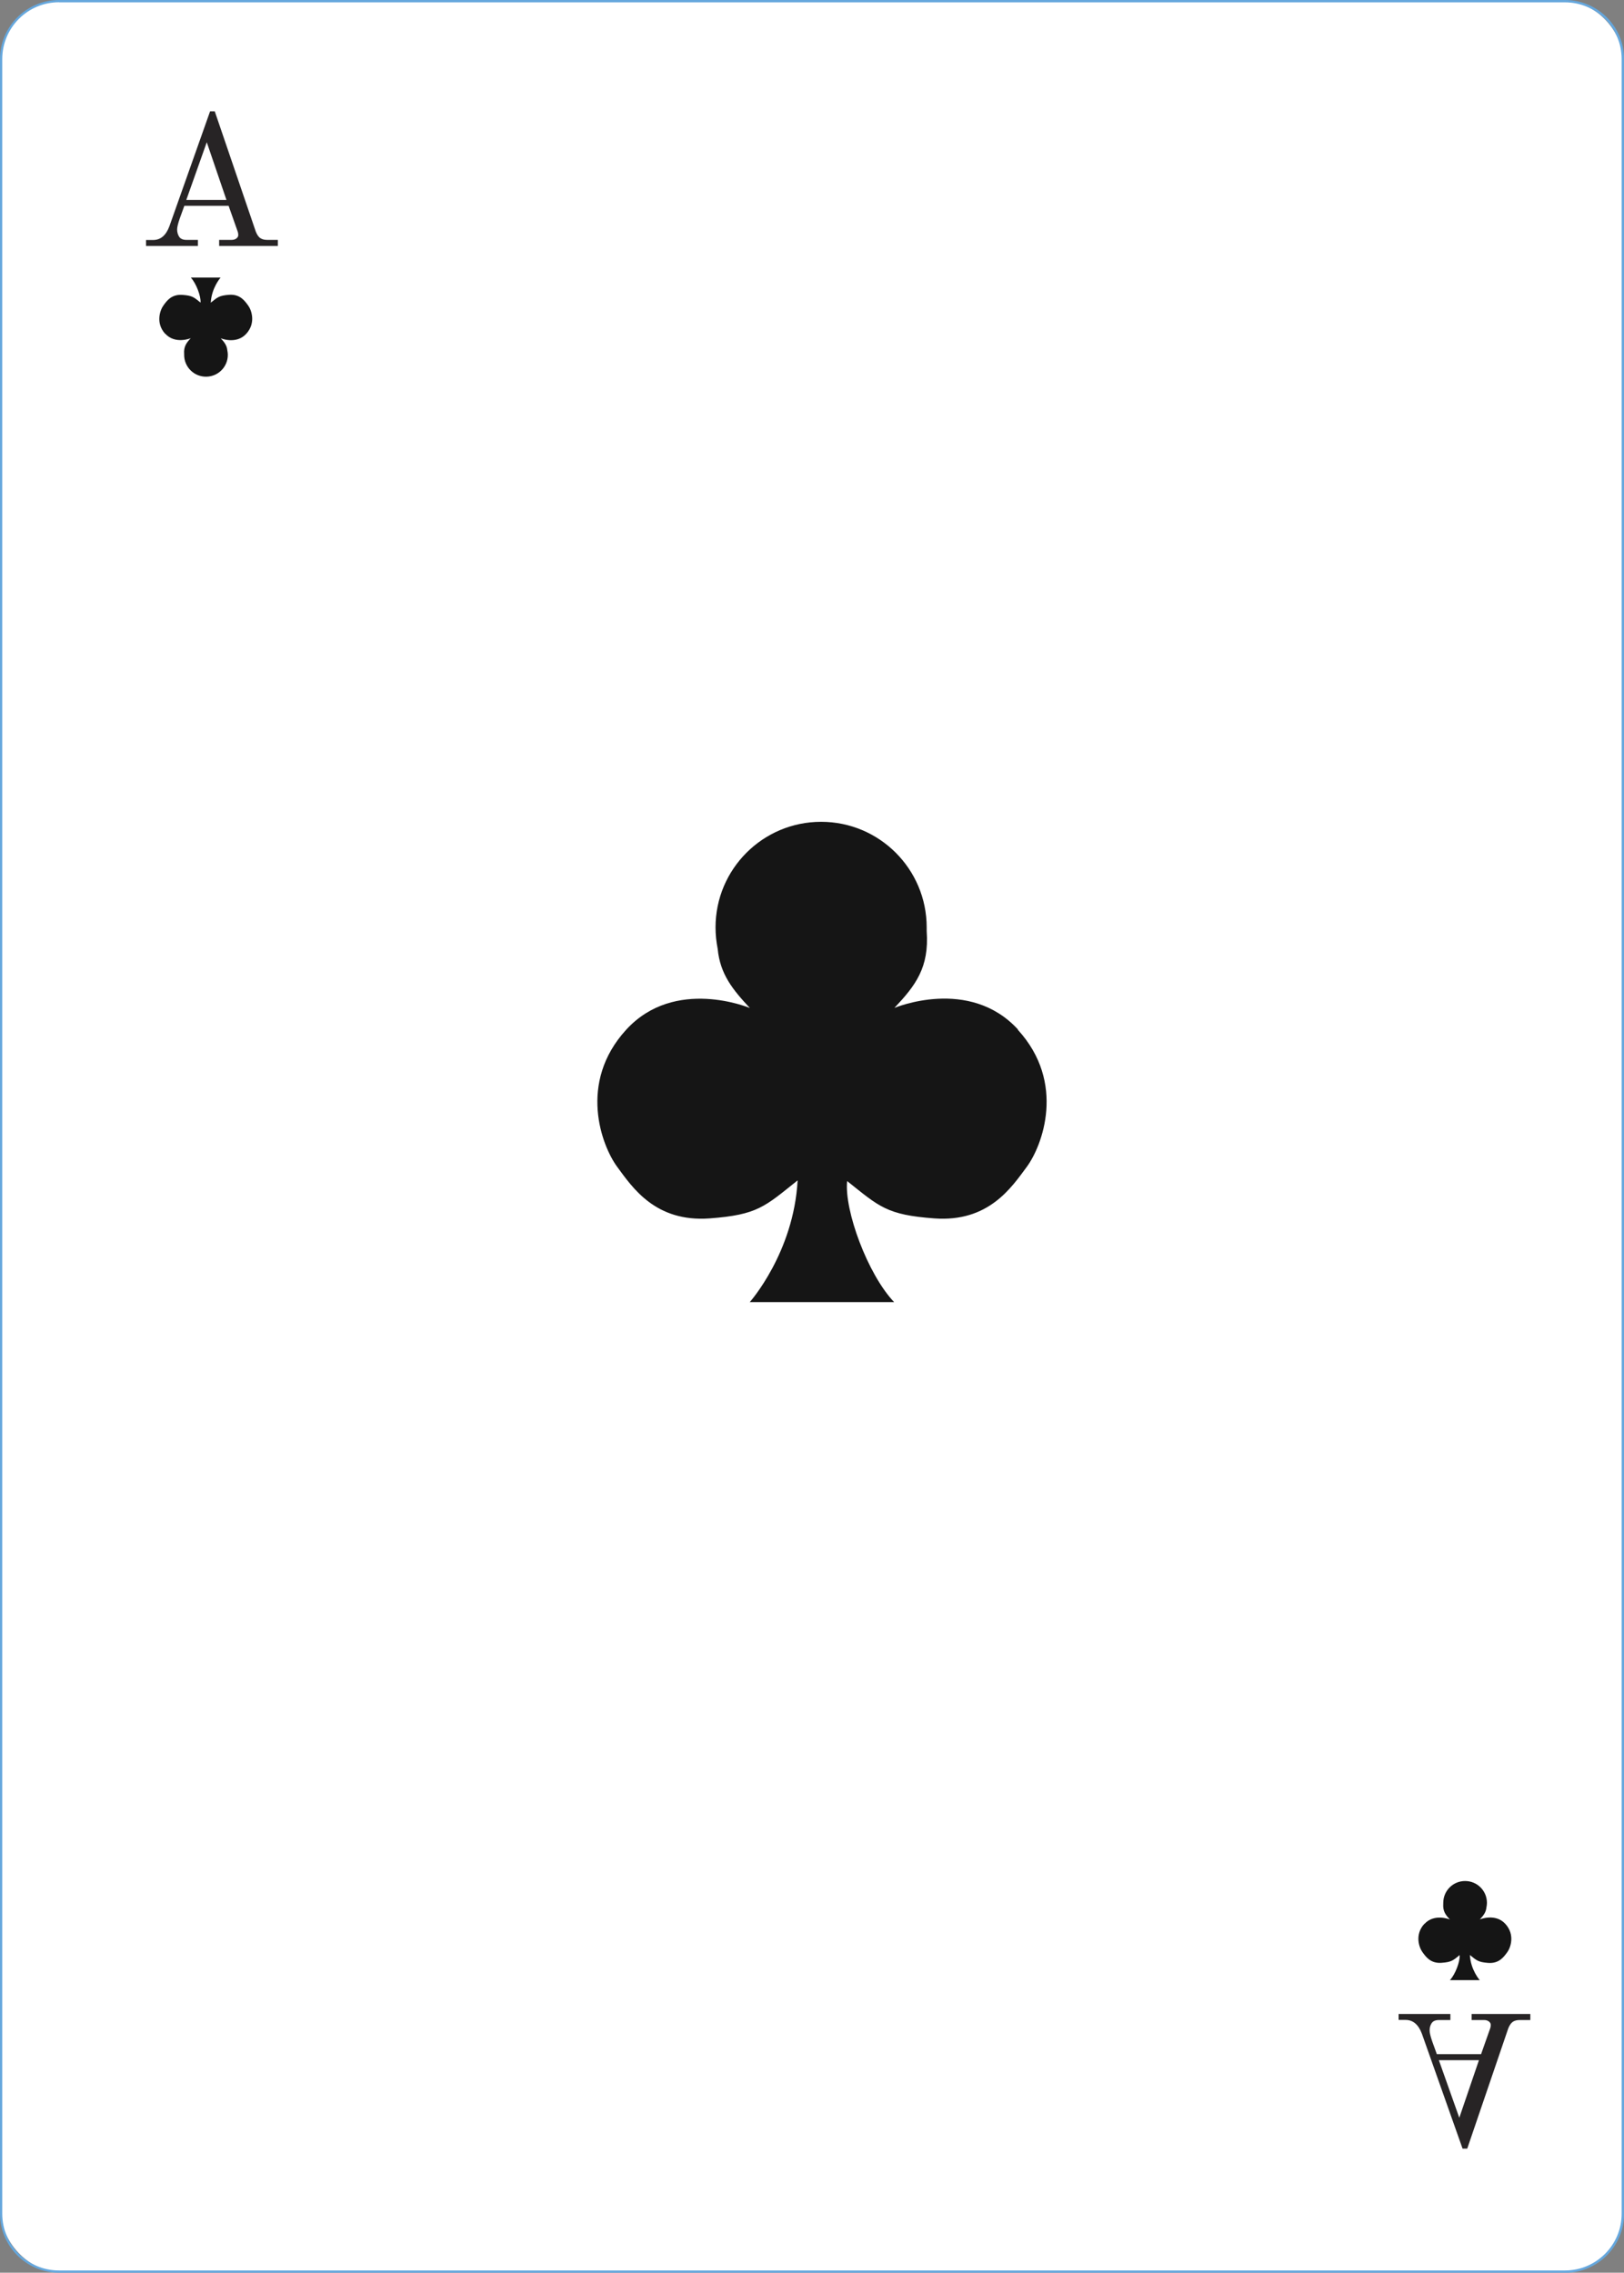 <?xml version="1.0" encoding="UTF-8"?>
<svg id="Layer_2" data-name="Layer 2" xmlns="http://www.w3.org/2000/svg" viewBox="0 0 166.59 233.13">
  <rect x="0" y="0" width="166.59" height="233.13" fill="#808080" stroke="none"/>
  <defs>
    <style>
      .cls-1 {
        fill: #272425;
      }

      .cls-1, .cls-2, .cls-3, .cls-4 {
        stroke-width: 0px;
      }

      .cls-2 {
        fill: #151515;
      }

      .cls-3 {
        fill: #fff;
      }

      .cls-4 {
        fill: #65a7dd;
      }
    </style>
  </defs>
  <g id="Objects">
    <g>
      <g>
        <rect class="cls-3" x=".12" y=".12" width="166.36" height="232.9" rx="5.94" ry="5.94"/>
        <path class="cls-4" d="m160.53,233.13H6.06c-3.34,0-6.06-2.72-6.06-6.06V6.06C0,2.72,2.72,0,6.06,0h154.48c3.34,0,6.06,2.72,6.06,6.06v221.02c0,3.34-2.72,6.06-6.06,6.06ZM6.06.23C2.84.23.23,2.84.23,6.06v221.02c0,3.21,2.61,5.82,5.82,5.82h154.48c3.21,0,5.82-2.61,5.82-5.82V6.06c0-3.21-2.61-5.82-5.82-5.82H6.06Z"/>
      </g>
      <path class="cls-3" d="m149.2,18.48c0,.31-.25.57-.57.57s-.57-.25-.57-.57.25-.57.57-.57.57.25.57.57Z"/>
      <path class="cls-3" d="m122.07,18.48c0,.31-.25.57-.57.57s-.57-.25-.57-.57.25-.57.57-.57.57.25.57.57Z"/>
      <path class="cls-3" d="m97.11,18.48c0,.31-.25.57-.57.57s-.57-.25-.57-.57.25-.57.57-.57.57.25.57.57Z"/>
      <path class="cls-3" d="m72.06,18.66c0,.31-.25.57-.57.57s-.57-.25-.57-.57.25-.57.57-.57.57.25.57.57Z"/>
      <path class="cls-3" d="m149.2,39.62c0,.31-.25.57-.57.57s-.57-.25-.57-.57.25-.57.57-.57.57.25.57.57Z"/>
      <path class="cls-3" d="m149.2,58.91c0,.31-.25.57-.57.57s-.57-.25-.57-.57.25-.57.57-.57.57.25.57.57Z"/>
      <path class="cls-3" d="m149.2,79.13c0,.31-.25.57-.57.57s-.57-.25-.57-.57.25-.57.57-.57.57.25.57.57Z"/>
      <path class="cls-3" d="m149.2,91.91c0,.31-.25.57-.57.57s-.57-.25-.57-.57.25-.57.57-.57.57.25.57.57Z"/>
      <path class="cls-3" d="m149.2,104.74c0,.31-.25.57-.57.57s-.57-.25-.57-.57.25-.57.57-.57.57.25.57.57Z"/>
      <path class="cls-3" d="m18.9,19.05c0,.31-.25.57-.57.57s-.57-.25-.57-.57.25-.57.57-.57.57.25.57.57Z"/>
      <path class="cls-3" d="m46.34,18.66c0,.31-.25.57-.57.57s-.57-.25-.57-.57.25-.57.57-.57.57.25.57.57Z"/>
      <path class="cls-3" d="m18.9,39.17c0,.31-.25.57-.57.57s-.57-.25-.57-.57.25-.57.57-.57.57.25.57.57Z"/>
      <path class="cls-3" d="m18.9,59.05c0,.31-.25.57-.57.57s-.57-.25-.57-.57.25-.57.57-.57.57.25.57.57Z"/>
      <path class="cls-3" d="m18.9,78.99c0,.31-.25.57-.57.57s-.57-.25-.57-.57.25-.57.57-.57.57.25.57.57Z"/>
      <path class="cls-3" d="m18.9,91.91c0,.31-.25.57-.57.57s-.57-.25-.57-.57.25-.57.57-.57.57.25.57.57Z"/>
      <path class="cls-3" d="m18.9,105.31c0,.31-.25.57-.57.57s-.57-.25-.57-.57.25-.57.57-.57.57.25.57.57Z"/>
      <path class="cls-3" d="m18.9,118.24c0,.31-.25.57-.57.57s-.57-.25-.57-.57.25-.57.57-.57.57.25.57.57Z"/>
      <path class="cls-3" d="m18.9,131.17c0,.31-.25.57-.57.57s-.57-.25-.57-.57.25-.57.57-.57.57.25.57.57Z"/>
      <path class="cls-3" d="m18.9,144.57c0,.31-.25.57-.57.57s-.57-.25-.57-.57.25-.57.57-.57.57.25.57.57Z"/>
      <path class="cls-3" d="m18.9,158c0,.31-.25.57-.57.57s-.57-.25-.57-.57.25-.57.57-.57.57.25.57.57Z"/>
      <path class="cls-3" d="m18.9,170c0,.31-.25.57-.57.57s-.57-.25-.57-.57.25-.57.57-.57.57.25.57.57Z"/>
      <path class="cls-3" d="m18.9,183.39c0,.31-.25.57-.57.57s-.57-.25-.57-.57.25-.57.57-.57.57.25.57.57Z"/>
      <path class="cls-3" d="m18.9,196.44c0,.31-.25.57-.57.57s-.57-.25-.57-.57.25-.57.57-.57.57.25.57.57Z"/>
      <path class="cls-3" d="m19.13,215.63c0,.31-.25.57-.57.57s-.57-.25-.57-.57.25-.57.57-.57.57.25.57.57Z"/>
      <path class="cls-3" d="m39.66,216.19c0,.31-.25.57-.57.57s-.57-.25-.57-.57.25-.57.57-.57.57.25.57.57Z"/>
      <path class="cls-3" d="m66.11,216.19c0,.31-.25.57-.57.57s-.57-.25-.57-.57.25-.57.57-.57.57.25.57.57Z"/>
      <path class="cls-3" d="m92.51,216.19c0,.31-.25.57-.57.57s-.57-.25-.57-.57.25-.57.57-.57.57.25.57.57Z"/>
      <path class="cls-3" d="m118.23,216.19c0,.31-.25.57-.57.57s-.57-.25-.57-.57.25-.57.57-.57.57.25.57.57Z"/>
      <path class="cls-3" d="m149.2,117.93c0,.31-.25.57-.57.57s-.57-.25-.57-.57.25-.57.57-.57.57.25.57.57Z"/>
      <path class="cls-3" d="m149.2,130.26c0,.31-.25.57-.57.57s-.57-.25-.57-.57.25-.57.57-.57.57.25.57.57Z"/>
      <path class="cls-3" d="m149.2,143.55c0,.31-.25.57-.57.57s-.57-.25-.57-.57.25-.57.57-.57.57.25.57.57Z"/>
      <path class="cls-3" d="m149.2,156.65c0,.31-.25.57-.57.57s-.57-.25-.57-.57.25-.57.57-.57.57.25.57.57Z"/>
      <path class="cls-3" d="m149.2,169.41c0,.31-.25.57-.57.57s-.57-.25-.57-.57.25-.57.57-.57.57.25.57.57Z"/>
      <path class="cls-3" d="m149.2,181.98c0,.31-.25.57-.57.57s-.57-.25-.57-.57.25-.57.57-.57.57.25.57.57Z"/>
      <path class="cls-3" d="m149.2,194.82c0,.31-.25.57-.57.57s-.57-.25-.57-.57.25-.57.57-.57.57.25.57.57Z"/>
      <path class="cls-3" d="m149.2,214.39c0,.31-.25.57-.57.57s-.57-.25-.57-.57.25-.57.57-.57.57.25.57.57Z"/>
      <g>
        <path class="cls-1" d="m14.99,24.62h.72c.76,0,1.32-.47,1.67-1.42l4.17-11.78h.48l4.21,12.34c.13.32.28.55.47.67.18.12.41.18.7.18h1.09v.62h-6.02v-.62h1.28c.19,0,.36-.05.49-.15.13-.1.19-.21.19-.34,0-.17-.03-.31-.08-.43l-.91-2.58h-4.54l-.47,1.3c-.18.52-.27.89-.27,1.13,0,.28.07.53.21.75.14.21.39.32.74.32h1.18v.62h-5.32v-.62Zm4.13-4.11h4.11l-2.02-5.92-2.1,5.92Z"/>
        <path class="cls-1" d="m143.46,206.59h5.32v.62h-1.18c-.35,0-.6.11-.74.32-.14.21-.21.46-.21.75,0,.23.09.61.27,1.13l.47,1.3h4.54l.91-2.58c.05-.12.08-.26.08-.43,0-.13-.06-.24-.19-.34-.13-.1-.29-.15-.49-.15h-1.28v-.62h6.02v.62h-1.09c-.29,0-.52.06-.7.18-.18.12-.34.35-.47.67l-4.21,12.34h-.48l-4.17-11.78c-.35-.94-.91-1.42-1.67-1.42h-.72v-.62Zm6.23,10.66l2.02-5.92h-4.11l2.1,5.92Z"/>
        <path class="cls-2" d="m16.95,34.23c1.03,1.13,2.62.46,2.62.46-.44.47-.74.85-.68,1.63,0,.03,0,.05,0,.08,0,1.24,1,2.24,2.24,2.24s2.24-1,2.24-2.24c0-.16-.02-.31-.05-.45-.05-.54-.32-.86-.68-1.25,0,0,1.59.67,2.62-.46,1.03-1.13.52-2.47.19-2.91-.33-.44-.81-1.18-1.96-1.09-1.02.08-1.17.25-1.87.81.08-1.53,1.01-2.58,1.01-2.58h-3.06c.56.59,1.06,1.95,1,2.57-.68-.55-.84-.72-1.85-.79-1.15-.09-1.64.65-1.96,1.09s-.84,1.78.19,2.91Z"/>
        <path class="cls-2" d="m104.43,105.61c-5-5.46-12.68-2.22-12.68-2.22,2.15-2.29,3.58-4.12,3.31-7.88,0-.13,0-.25,0-.38,0-5.98-4.85-10.83-10.83-10.83s-10.83,4.85-10.83,10.83c0,.75.08,1.49.22,2.2.25,2.6,1.53,4.17,3.3,6.07,0,0-7.68-3.24-12.68,2.22-5,5.46-2.5,11.94-.93,14.07,1.57,2.13,3.93,5.7,9.49,5.29,4.92-.37,5.64-1.2,9.02-3.9-.4,7.42-4.91,12.49-4.91,12.49h14.81c-2.72-2.86-5.13-9.43-4.82-12.42,3.31,2.64,4.06,3.47,8.94,3.83,5.56.41,7.91-3.16,9.49-5.29,1.57-2.13,4.07-8.61-.93-14.07Z"/>
        <path class="cls-2" d="m146.11,197.36c1.03-1.13,2.62-.46,2.62-.46-.44-.47-.74-.85-.68-1.63,0-.03,0-.05,0-.08,0-1.24,1-2.24,2.24-2.24s2.24,1,2.24,2.24c0,.16-.02.31-.05.45-.05.54-.32.86-.68,1.25,0,0,1.59-.67,2.62.46,1.03,1.13.52,2.47.19,2.91s-.81,1.18-1.96,1.09c-1.02-.08-1.17-.25-1.87-.81.08,1.53,1.01,2.58,1.01,2.58h-3.06c.56-.59,1.06-1.95,1-2.57-.68.55-.84.72-1.85.79-1.15.09-1.64-.65-1.96-1.09-.33-.44-.84-1.78.19-2.91Z"/>
      </g>
    </g>
  </g>
</svg>